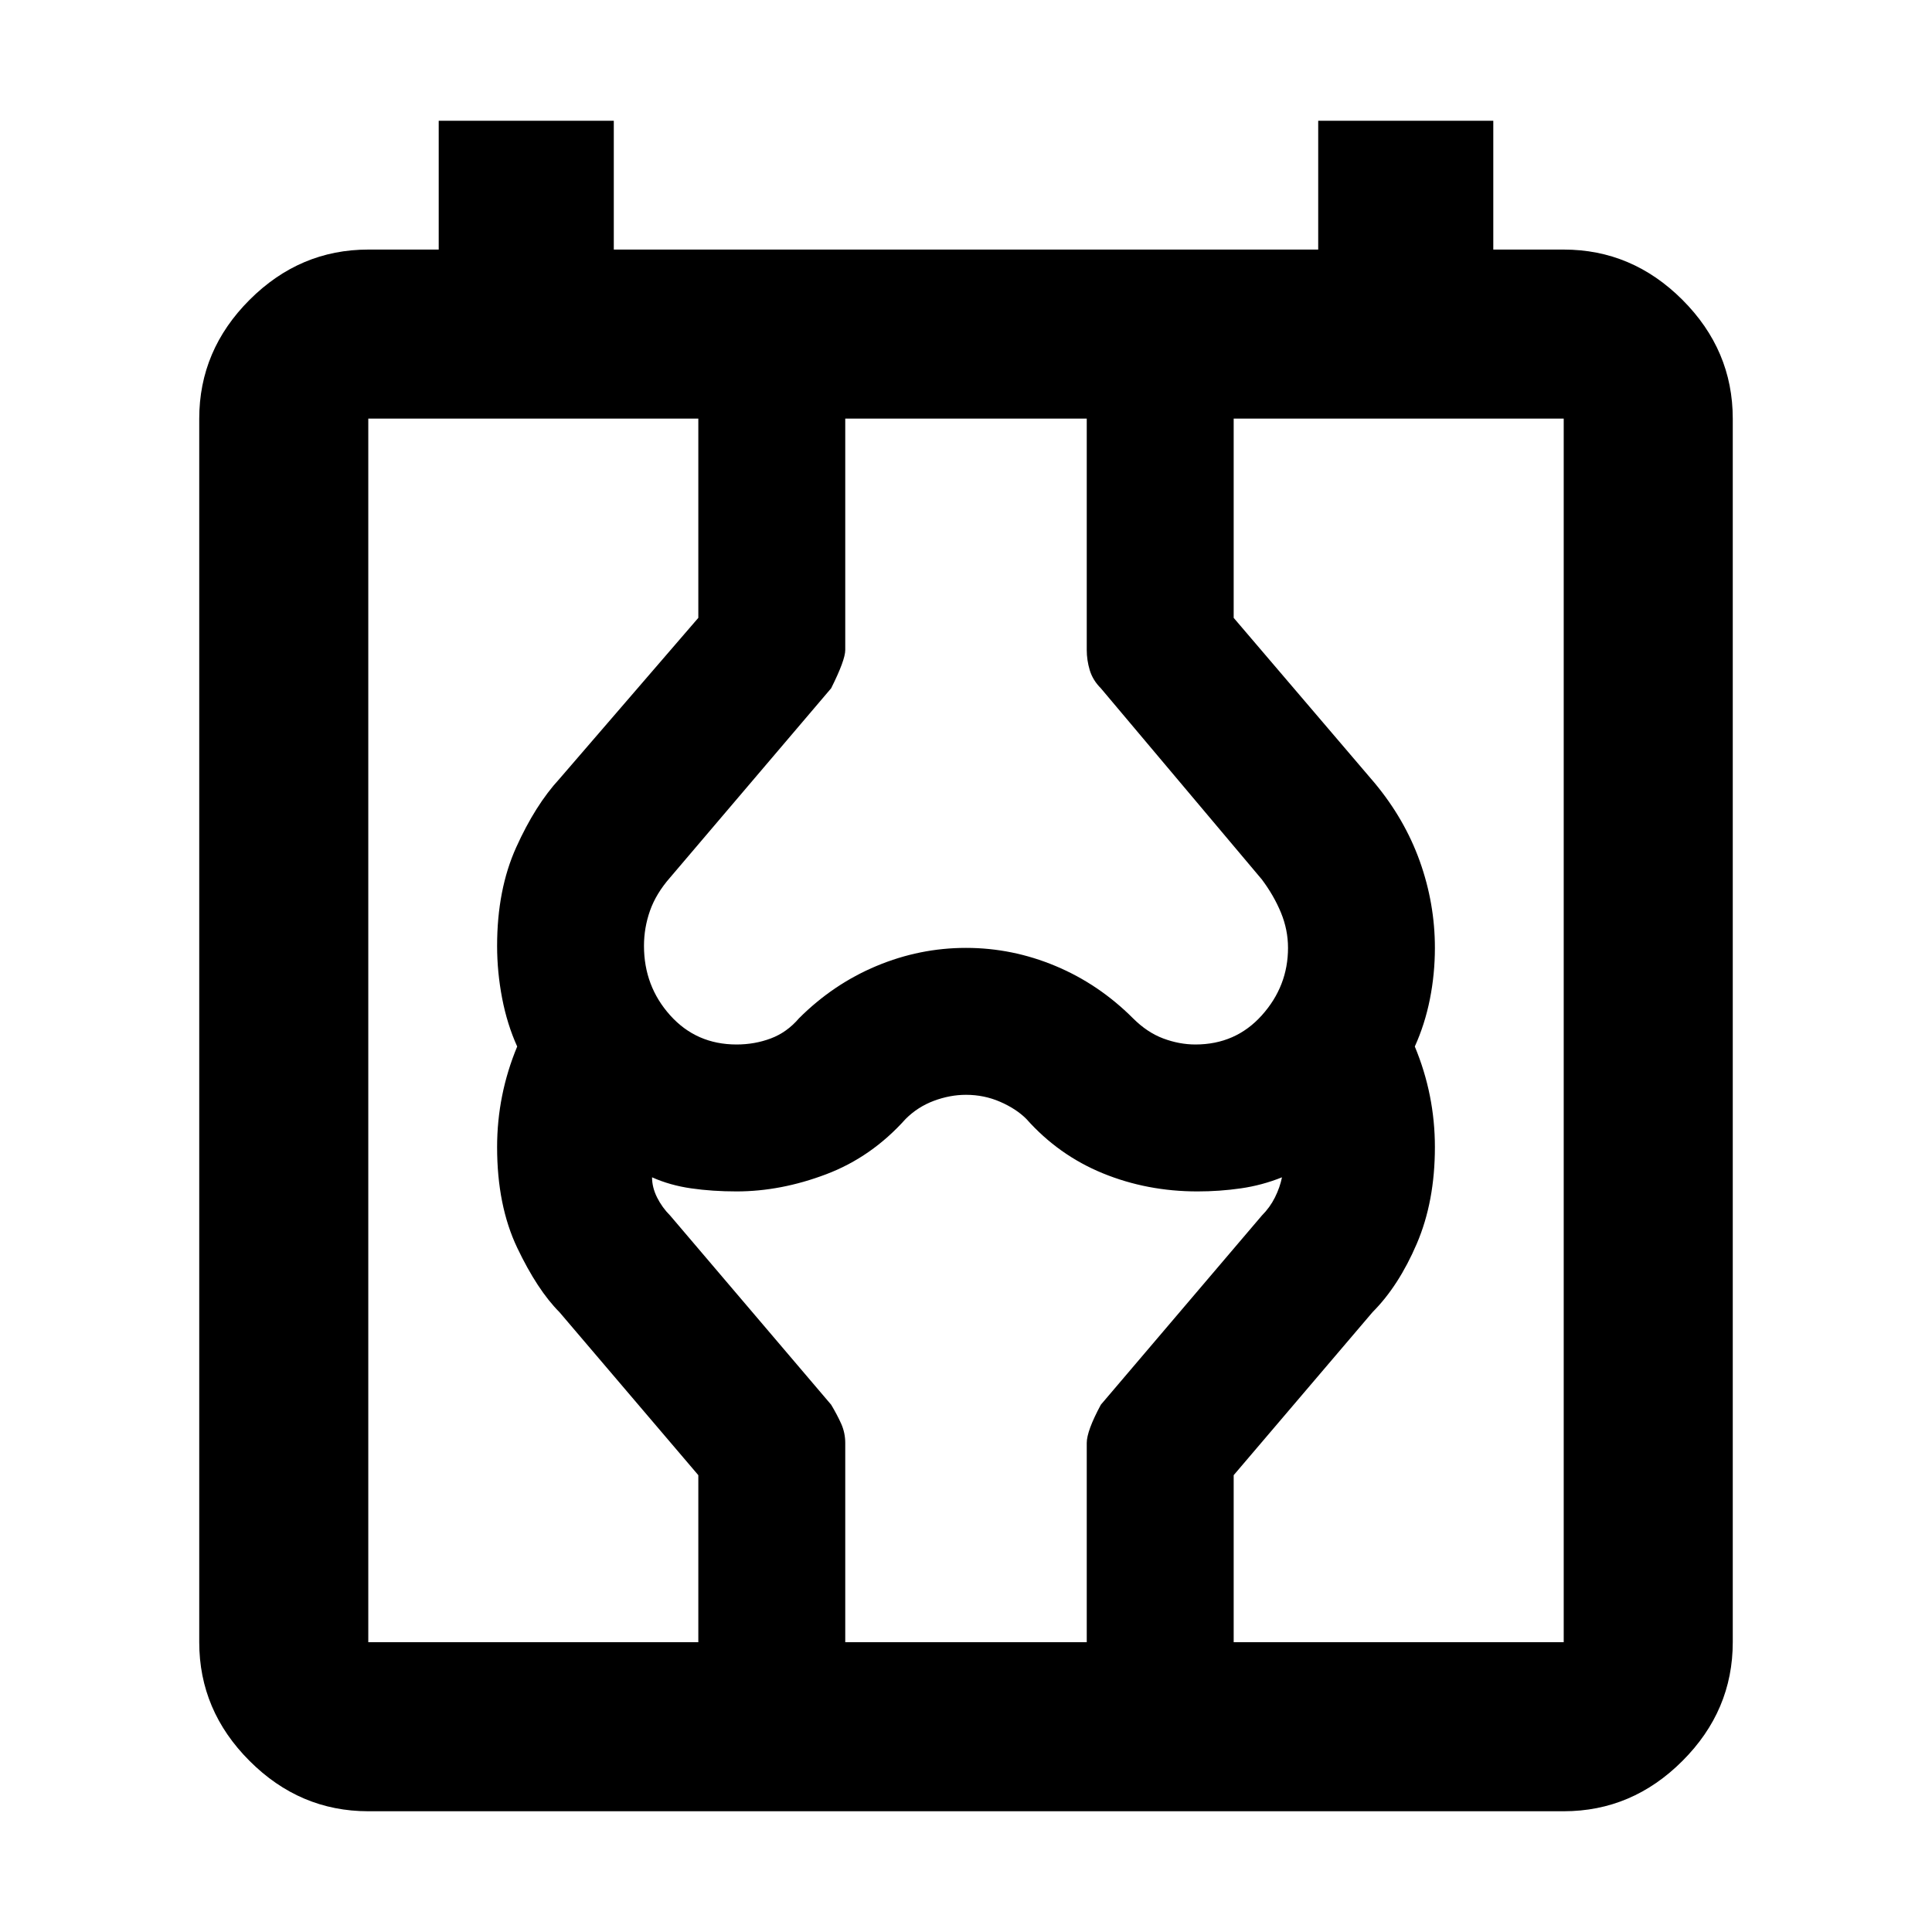 <svg xmlns="http://www.w3.org/2000/svg" height="40" width="40"><path d="M7.625 37.5q-1.417 0-2.458-1.042Q4.125 35.417 4.125 34V8.667q0-1.417 1.042-2.459 1.041-1.041 2.458-1.041h1.458V2.5h3.625v2.667h14.584V2.5h3.625v2.667h1.458q1.417 0 2.458 1.041 1.042 1.042 1.042 2.459V34q0 1.417-1.042 2.458-1.041 1.042-2.458 1.042Zm0-3.5h24.75V8.667H7.625Zm6.833 0v-3.458l-2.875-3.375q-.458-.459-.875-1.334-.416-.875-.416-2.083 0-.542.104-1.062.104-.521.312-1.021-.208-.459-.312-1-.104-.542-.104-1.084 0-1.166.396-2.041.395-.875.895-1.417l2.875-3.333V8.667H17.5v4.791q0 .209-.292.792l-3.333 3.917q-.292.333-.417.687-.125.354-.125.729 0 .834.542 1.438t1.375.604q.375 0 .708-.125.334-.125.584-.417.708-.708 1.604-1.083.896-.375 1.854-.375.958 0 1.854.375.896.375 1.604 1.083.292.292.625.417.334.125.667.125.833 0 1.375-.604t.542-1.396q0-.375-.146-.729t-.396-.688l-3.333-3.958q-.167-.167-.23-.375-.062-.208-.062-.417V8.667h3.042v4.125l2.916 3.416q.625.75.938 1.625.312.875.312 1.792 0 .542-.104 1.063-.104.52-.312.979.208.5.312 1.021.104.52.104 1.062 0 1.125-.375 2t-.916 1.417l-2.875 3.375V34H22.5v-4.125q0-.25.292-.792l3.333-3.916q.167-.167.271-.375.104-.209.146-.417-.417.167-.854.229-.438.063-.896.063-1.042 0-1.959-.375-.916-.375-1.583-1.125-.208-.209-.542-.355-.333-.145-.708-.145-.333 0-.667.125-.333.125-.583.375-.708.791-1.646 1.145-.937.355-1.854.355-.5 0-.938-.063-.437-.062-.812-.229 0 .208.104.417.104.208.271.375l3.333 3.916q.125.209.209.396.083.188.083.396V34Zm-6.833 0V8.667Z"/></svg>